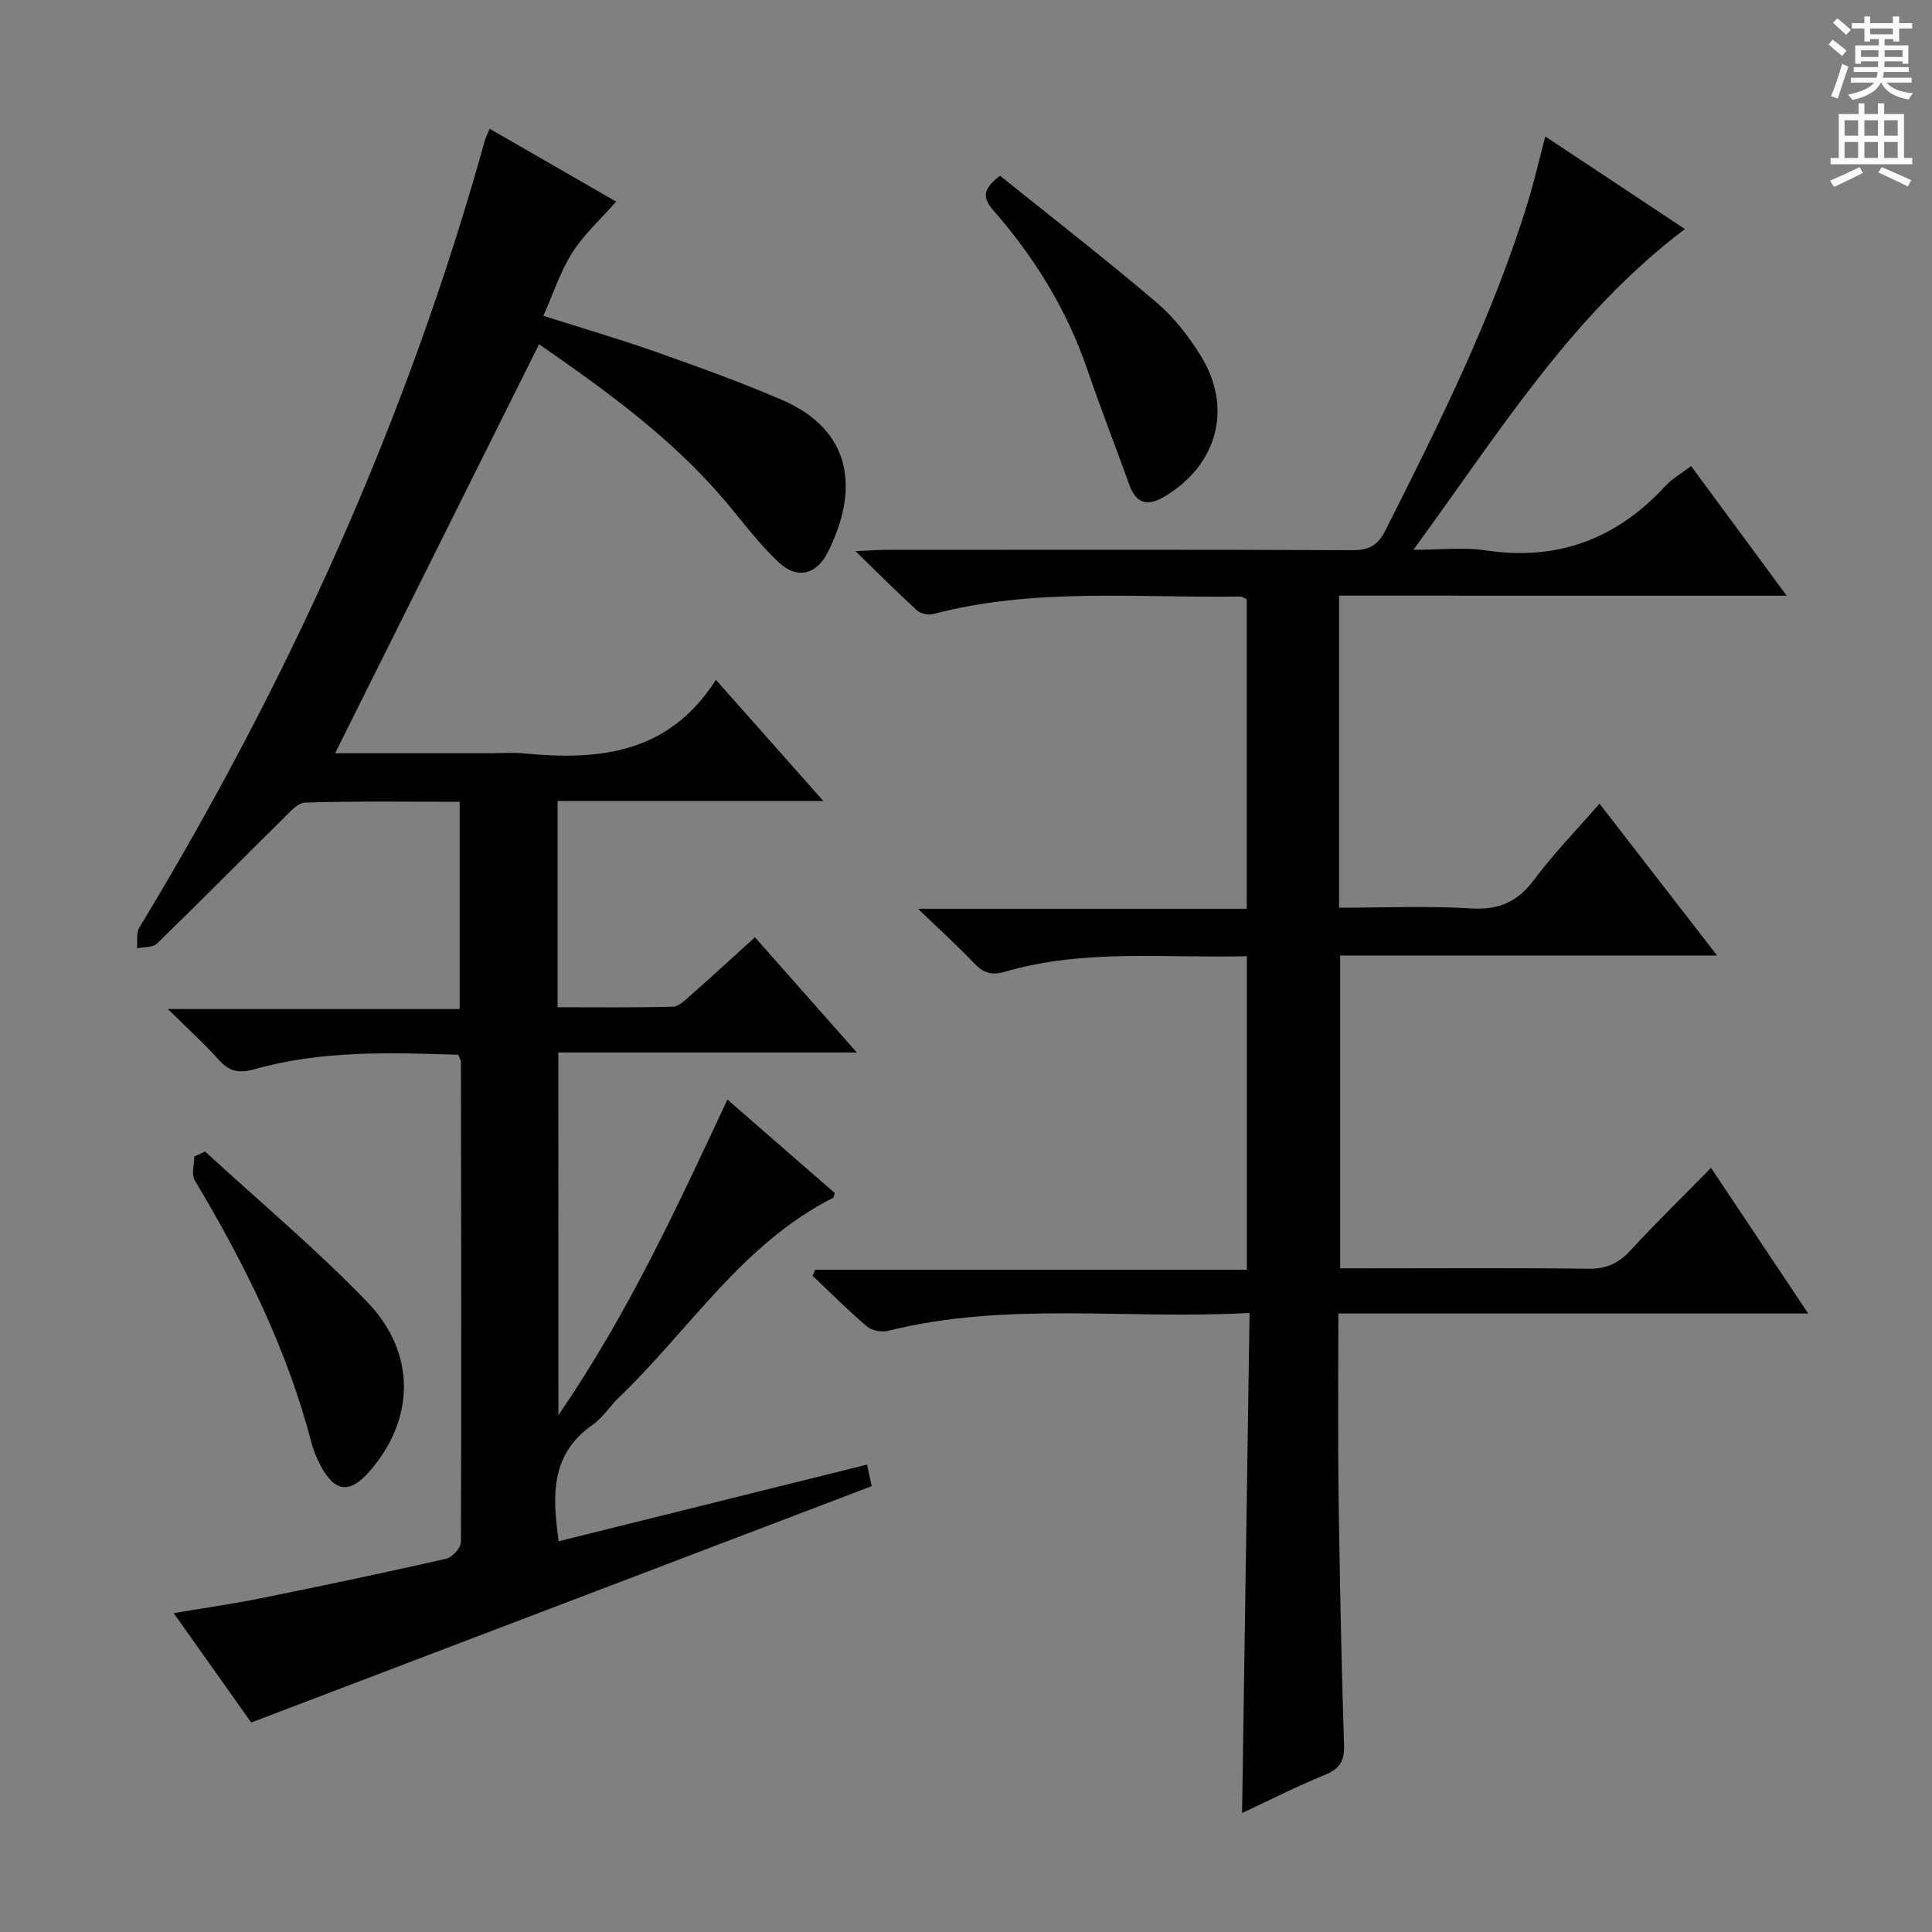 <svg enable-background="new 0 0 400 400" viewBox="0 0 400 400" xmlns="http://www.w3.org/2000/svg"><rect x="0" y="0" width="400" height="400" fill="#808080" stroke="none"/><g fill="#010100"><path d="m115.62 292.98c14.52-21.18 24.56-43.07 34.99-65.33 7.53 6.56 14.9 12.98 22.21 19.35-.17.5-.18.93-.37 1.02-18.75 9.47-29.7 27.3-44.25 41.26-1.92 1.84-3.4 4.25-5.54 5.74-8.69 6.06-8.34 14.63-6.98 24.08 21.21-5.27 42.36-10.53 63.83-15.87.44 2.04.78 3.6.97 4.46-42.73 16.28-85.2 32.45-128.47 48.94-4.61-6.5-10.05-14.18-16.05-22.65 6.43-1.09 12.23-1.9 17.96-3.06 12.84-2.6 25.66-5.29 38.43-8.19 1.27-.29 3.08-2.24 3.08-3.43.13-33.16.05-66.32 0-99.47 0-.3-.22-.61-.55-1.45-14.03-.45-28.27-.95-42.18 2.99-3.23.92-5.23.47-7.41-1.96-2.99-3.34-6.34-6.36-10.53-10.5h60.41c0-14.65 0-28.52 0-42.91-10.75 0-21.37-.16-31.98.17-1.66.05-3.41 2.18-4.86 3.61-8.63 8.51-17.14 17.15-25.84 25.59-.87.84-2.73.67-4.13.97.14-1.45-.18-3.18.49-4.3 31-51.17 55.46-105.2 71.53-162.92.18-.63.49-1.22 1-2.46 8.81 5.08 17.48 10.06 26.19 15.08-3.23 3.67-6.67 6.77-9.07 10.54-2.46 3.86-3.89 8.37-6 13.11 8.07 2.57 15.81 4.82 23.39 7.5 8.76 3.09 17.52 6.25 26.05 9.93 14.35 6.2 16.08 18.36 9.44 31.53-2.36 4.68-6.36 5.64-10.19 2.05-4.09-3.84-7.47-8.45-11.12-12.75-11-12.96-24.61-22.78-38.46-32.38-14.09 28.25-28.06 56.26-42.23 84.68h32.03c2.33 0 4.68-.19 7 .03 15.51 1.5 29.99.17 39.81-15.23 7.7 8.68 14.61 16.48 22.24 25.08-18.81 0-36.78 0-55.02 0v42.71c7.98 0 15.92.1 23.85-.11 1.25-.03 2.58-1.37 3.67-2.33 4.36-3.85 8.64-7.79 13.34-12.05 6.92 7.83 13.69 15.48 21.1 23.86-20.99 0-41.18 0-61.8 0 .02 24.88.02 49.2.02 75.07z"/><path d="m277.24 123.32v64.61c9.26 0 18.38-.4 27.44.15 5.79.35 9.61-1.46 13.02-6.04 3.95-5.31 8.62-10.09 13.46-15.65 8.11 10.47 15.95 20.6 24.35 31.44-26.53 0-52.1 0-78.05 0v64.76h5.33c15.33 0 30.67-.12 46 .09 3.67.05 6.23-1.04 8.69-3.7 5.3-5.74 10.9-11.2 16.77-17.19 6.77 10.15 13.18 19.76 20.12 30.16-32.76 0-64.76 0-97.27 0 0 12.74-.13 24.85.03 36.97.24 17.48.58 34.96 1.14 52.43.11 3.45-1.04 4.93-4.09 6.17-5.63 2.29-11.07 5.07-17.02 7.85.52-34.82 1.03-68.85 1.55-103.54-25.47 1.42-50.35-2.44-74.84 3.71-1.33.33-3.36-.05-4.38-.91-3.91-3.32-7.53-6.98-11.26-10.5.18-.41.36-.82.54-1.24h89.38c0-21.89 0-43.1 0-64.92-16.77.46-33.6-1.59-50.01 3.2-2.86.84-4.52.28-6.45-1.74-3.41-3.59-7.09-6.91-11.63-11.28h68.06c0-21.64 0-42.82 0-64.09-.47-.2-.91-.56-1.35-.55-21.25.32-42.64-1.9-63.6 3.63-1 .26-2.59-.1-3.34-.79-4.03-3.67-7.89-7.54-12.72-12.24 3.01-.13 4.74-.27 6.47-.27 32.16-.01 64.33-.07 96.49.07 3.49.01 5.25-1.09 6.82-4.2 11.15-22.12 22.22-44.26 29.49-68.05 1.25-4.09 2.21-8.28 3.56-13.4 9.83 6.52 19.28 12.78 28.91 19.16-23.54 17.76-38.53 42.24-56.22 66.41 5.78 0 10.4-.57 14.82.1 15 2.29 27.29-2.33 37.43-13.4 1.32-1.44 3.14-2.44 5.25-4.03 6.39 8.67 12.71 17.25 19.78 26.83-31.56-.01-61.92-.01-92.67-.01z"/><path d="m207.05 36.39c10.8 8.68 21.79 17.21 32.38 26.21 3.61 3.06 6.67 7.02 9.18 11.07 6.68 10.79 3.43 22.62-7.48 29.12-3.49 2.08-5.88 1.58-7.32-2.44-2.86-7.95-5.95-15.82-8.68-23.81-4.2-12.28-10.85-23.11-19.32-32.82-2.25-2.56-2.7-4.35 1.24-7.33z"/><path d="m42.46 238.41c11.22 10.32 22.96 20.14 33.52 31.09 10.29 10.67 9.92 24.33.57 35.08-4.15 4.76-7.25 4.42-10.2-1.2-.77-1.46-1.44-3.02-1.85-4.61-5.05-19.49-13.93-37.25-24.19-54.42-.73-1.21-.09-3.24-.09-4.89.74-.34 1.49-.7 2.24-1.05z"/></g><path d="m378.6 9.2.8-1c.9.7 1.9 1.4 2.9 2.3l-.9 1.1c-1.1-.9-2-1.7-2.8-2.4zm.5 10.7c.9-2.1 1.6-4.3 2.3-6.7.4.2.8.4 1.3.6-.7 2.1-1.5 4.3-2.2 6.6zm.4-15.2.9-.9c1 .8 2 1.6 2.8 2.4l-1 1c-1-.9-1.9-1.8-2.7-2.5zm12.5-1.3h1.2v1.4h2.7v1.1h-2.7v2.7h-1.2v-.5h-1.8v1.3h4.9v3.8h-1.2v-.5h-3.7c0 .4-.1.9-.1 1.2h5.1v1h-5.2c0 .5-.1.9-.2 1.2h6v1h-5.2c1.1 1.3 2.9 2 5.5 2.2-.4.4-.7.8-.9 1.3-2.9-.5-4.8-1.6-5.7-3.5h-.1c-.8 1.7-2.7 2.9-5.9 3.6-.2-.4-.6-.8-.9-1.1 2.8-.6 4.6-1.4 5.4-2.5h-4.8v-1h5.3c.1-.3.2-.7.2-1.2h-4.9v-1h5c0-.4 0-.8.1-1.2h-3.6v.5h-1.2v-3.8h4.9v-1.3h-1.8v.5h-1.2v-2.7h-2.6v-1.1h2.6v-1.4h1.2v1.4h4.7v-1.4zm-6.7 8.4h3.6c0-.4 0-.9 0-1.4h-3.6zm1.9-4.7h4.7v-1.2h-4.7zm6.7 3.3h-3.7v1.4h3.7z" fill="#fbfafc"/><path d="m384.7 21.4h1.3v2.2h2.8v-2.2h1.3v2.2h4.1v9.1h1.7v1.3h-16.9v-1.3h1.7v-9.1h4.1v-2.2zm.3 13.2.7 1.2c-1.8.9-3.8 1.9-6 2.9-.2-.4-.5-.8-.8-1.3 2.4-1 4.4-2 6.1-2.8zm-3.1-6.5h2.8v-3.2h-2.8zm0 4.6h2.8v-3.3h-2.8zm4.1-4.6h2.8v-3.2h-2.8zm0 4.6h2.8v-3.3h-2.8zm3.6 1.9c2.1.9 4.1 1.8 6.1 2.7l-.7 1.3c-2.2-1.1-4.2-2-6.1-2.9zm3.3-9.7h-2.8v3.2h2.8zm-2.8 7.8h2.8v-3.3h-2.8z" fill="#fbfafc"/></svg>